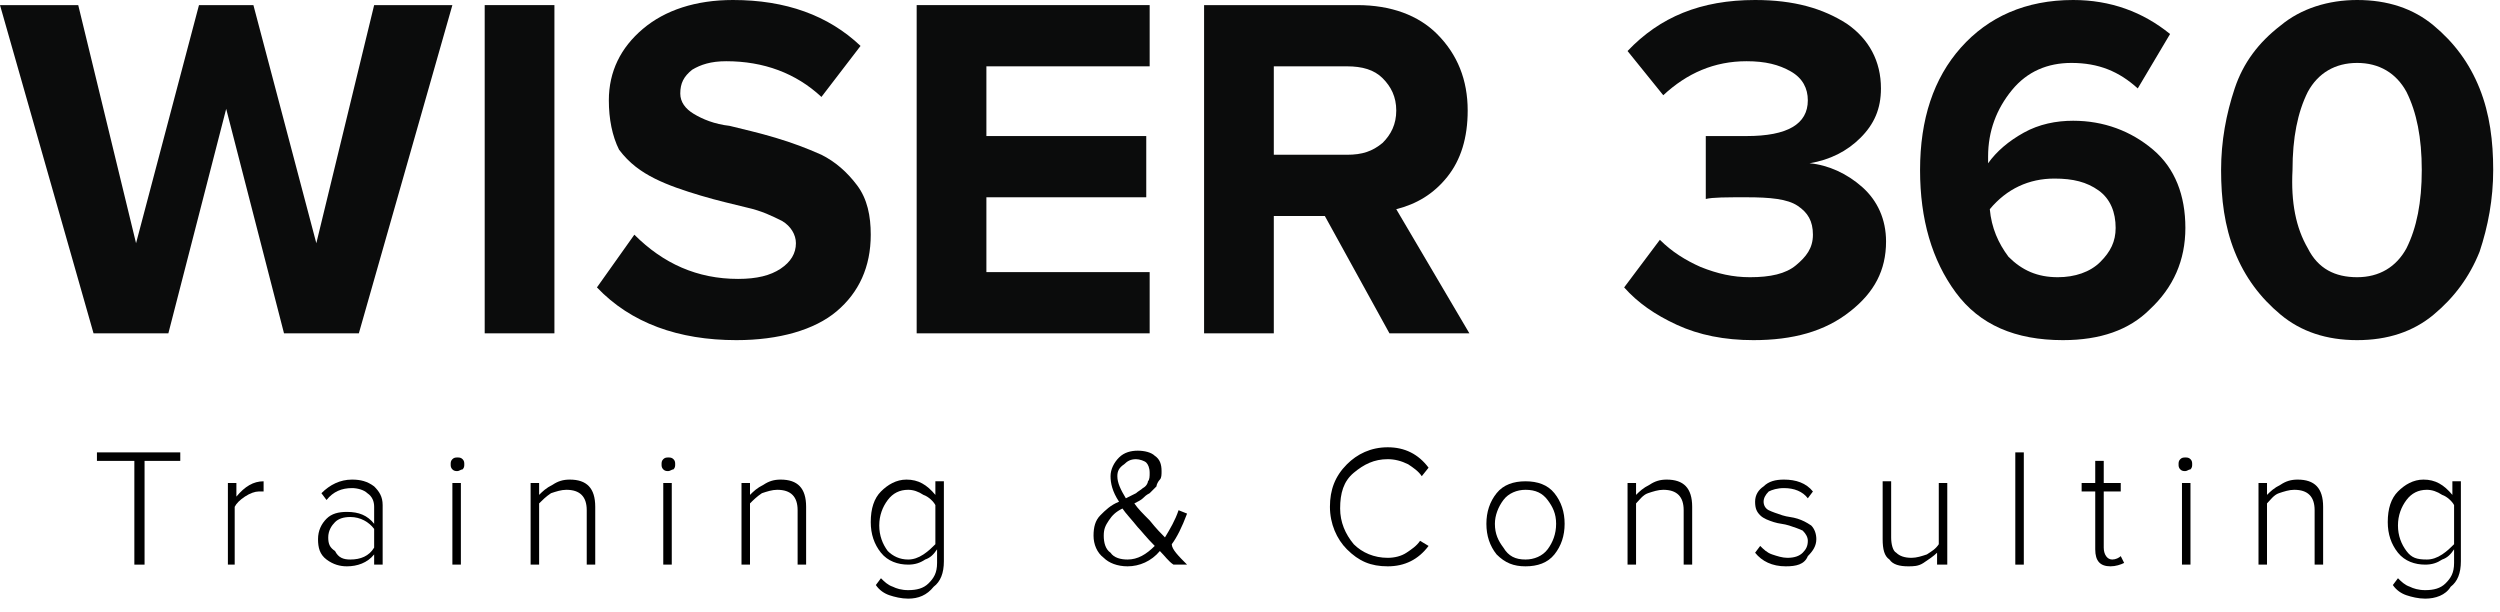 <svg width="147" height="36" viewBox="0 0 147 36" fill="none" xmlns="http://www.w3.org/2000/svg">
<path d="M21.1 19.6H16.7L13.3 6.4L9.9 19.6H5.5L0 0.3H4.6L8 14.3L11.7 0.3H14.9L18.6 14.3L22 0.3H26.6L21.1 19.6Z" fill="#0B0C0C"/>
<path d="M32.6 19.6H28.5V0.3H32.6V19.6Z" fill="#0B0C0C"/>
<path d="M43.3 20C39.9 20 37.1 19 35.1 16.9L37.3 13.8C39 15.5 41 16.4 43.4 16.4C44.5 16.4 45.3 16.2 45.9 15.8C46.5 15.4 46.8 14.9 46.8 14.3C46.8 13.8 46.5 13.3 46 13C45.4 12.7 44.8 12.4 43.9 12.2C43.1 12 42.2 11.8 41.2 11.5C40.2 11.2 39.3 10.9 38.5 10.5C37.7 10.1 37 9.6 36.4 8.8C36 8 35.8 7 35.8 5.9C35.8 4.2 36.5 2.8 37.8 1.7C39.1 0.6 40.9 0 43.1 0C46.2 0 48.7 0.9 50.6 2.7L48.3 5.7C46.8 4.3 44.9 3.6 42.7 3.6C41.8 3.6 41.2 3.8 40.7 4.1C40.2 4.5 40 4.9 40 5.5C40 6 40.3 6.4 40.8 6.7C41.3 7 42 7.3 42.9 7.4C43.7 7.6 44.6 7.8 45.6 8.1C46.6 8.4 47.4 8.7 48.3 9.1C49.1 9.5 49.8 10.1 50.4 10.9C51 11.7 51.2 12.7 51.2 13.8C51.2 15.7 50.5 17.2 49.2 18.3C47.9 19.4 45.8 20 43.3 20Z" fill="#0B0C0C"/>
<path d="M67.5 19.6H53.9V0.3H67.6V3.9H58V8H67.4V11.6H58V16H67.6V19.6H67.5Z" fill="#0B0C0C"/>
<path d="M86.4 19.6H81.7L77.9 12.7H74.9V19.6H70.8V0.3H79.8C81.8 0.3 83.4 0.9 84.5 2C85.7 3.2 86.3 4.7 86.3 6.5C86.3 8.1 85.9 9.4 85.1 10.4C84.3 11.4 83.3 12 82.1 12.3L86.4 19.6ZM79.2 9.1C80.1 9.1 80.7 8.9 81.3 8.4C81.8 7.9 82.1 7.3 82.1 6.5C82.1 5.7 81.8 5.1 81.3 4.6C80.8 4.1 80.1 3.9 79.2 3.9H74.9V9.1H79.2Z" fill="#0B0C0C"/>
<path d="M103.1 20C101.4 20 99.9 19.7 98.6 19.1C97.3 18.5 96.3 17.8 95.5 16.9L97.6 14.1C98.3 14.8 99.1 15.3 100 15.7C101 16.1 101.9 16.3 102.9 16.3C104.1 16.3 105 16.1 105.6 15.6C106.2 15.1 106.6 14.6 106.6 13.8C106.6 13 106.3 12.5 105.7 12.1C105.1 11.7 104.1 11.6 102.7 11.6C101.5 11.6 100.7 11.6 100.3 11.7V8C100.5 8 101.3 8 102.7 8C105.1 8 106.3 7.3 106.3 5.9C106.3 5.2 106 4.6 105.3 4.2C104.6 3.8 103.8 3.6 102.7 3.6C100.8 3.6 99.2 4.3 97.8 5.6L95.7 3C97.6 1 100 0 103.2 0C105.5 0 107.2 0.5 108.6 1.4C109.9 2.3 110.6 3.6 110.6 5.2C110.6 6.4 110.2 7.3 109.4 8.1C108.6 8.9 107.6 9.4 106.4 9.6C107.5 9.7 108.6 10.2 109.5 11C110.4 11.8 110.9 12.9 110.9 14.2C110.9 15.9 110.2 17.2 108.8 18.3C107.3 19.5 105.4 20 103.1 20Z" fill="#0B0C0C"/>
<path d="M121.3 20C118.5 20 116.4 19.1 115 17.2C113.6 15.3 112.9 12.9 112.9 10C112.9 7 113.7 4.6 115.3 2.8C116.9 1 119.1 0 121.9 0C124.1 0 126 0.7 127.6 2L125.7 5.2C124.6 4.2 123.4 3.7 121.8 3.7C120.4 3.7 119.2 4.2 118.3 5.3C117.4 6.4 116.9 7.7 116.9 9.2C116.9 9.4 116.9 9.5 116.9 9.6C117.4 8.9 118.1 8.3 119 7.8C119.9 7.3 120.9 7.1 121.9 7.1C123.7 7.1 125.3 7.7 126.6 8.8C127.9 9.9 128.5 11.5 128.5 13.4C128.5 15.3 127.8 16.9 126.4 18.2C125.2 19.4 123.5 20 121.3 20ZM121 16.3C122 16.3 122.9 16 123.5 15.4C124.1 14.8 124.4 14.2 124.4 13.4C124.4 12.5 124.1 11.7 123.4 11.2C122.7 10.7 121.9 10.5 120.8 10.5C119.3 10.5 118 11.1 117 12.3C117.1 13.4 117.5 14.3 118.1 15.1C118.9 15.9 119.8 16.3 121 16.3Z" fill="#0B0C0C"/>
<path d="M143.1 18.5C141.9 19.5 140.4 20 138.6 20C136.8 20 135.3 19.5 134.1 18.5C132.9 17.5 132 16.3 131.4 14.8C130.8 13.3 130.6 11.7 130.6 10C130.6 8.3 130.9 6.7 131.4 5.2C131.9 3.7 132.8 2.5 134.1 1.5C135.3 0.5 136.9 0 138.6 0C140.4 0 141.9 0.5 143.1 1.5C144.3 2.5 145.2 3.7 145.8 5.2C146.4 6.7 146.6 8.3 146.6 10C146.6 11.7 146.3 13.3 145.8 14.8C145.2 16.3 144.3 17.5 143.1 18.5ZM135.7 14.6C136.3 15.8 137.3 16.3 138.6 16.3C139.9 16.3 140.9 15.7 141.5 14.6C142.1 13.4 142.4 11.9 142.4 10C142.4 8.1 142.1 6.6 141.5 5.4C140.9 4.3 139.9 3.7 138.6 3.7C137.3 3.7 136.3 4.3 135.7 5.4C135.1 6.6 134.8 8.1 134.8 10C134.7 11.9 135 13.4 135.7 14.6Z" fill="#0B0C0C"/>
<path d="M8.5 33.2H7.9V27.1H5.7V26.6H10.6V27.1H8.5V33.2Z" fill="black"/>
<path d="M13.9 33.2H13.4V28.4H13.9V29.2C14.4 28.6 14.9 28.3 15.5 28.3V28.9C15.4 28.9 15.4 28.9 15.2 28.9C15 28.9 14.7 29 14.4 29.2C14.1 29.4 13.9 29.6 13.8 29.8V33.2H13.9Z" fill="black"/>
<path d="M22.5 33.2H22V32.6C21.6 33.1 21 33.3 20.4 33.3C20 33.3 19.6 33.2 19.2 32.9C18.8 32.6 18.7 32.2 18.7 31.7C18.7 31.2 18.9 30.8 19.2 30.5C19.5 30.2 19.9 30.1 20.4 30.1C21.1 30.1 21.6 30.3 22 30.8V29.8C22 29.5 21.9 29.2 21.6 29C21.4 28.8 21 28.7 20.7 28.7C20.1 28.7 19.6 28.9 19.2 29.4L18.9 29C19.4 28.5 20 28.2 20.7 28.2C21.2 28.2 21.6 28.3 22 28.6C22.3 28.9 22.5 29.2 22.5 29.7V33.2ZM20.6 32.9C21.2 32.9 21.7 32.7 22 32.2V31.1C21.7 30.7 21.2 30.4 20.6 30.4C20.2 30.4 19.9 30.5 19.7 30.7C19.5 30.9 19.3 31.2 19.3 31.6C19.3 32 19.4 32.2 19.7 32.4C19.9 32.8 20.2 32.9 20.6 32.9Z" fill="black"/>
<path d="M26.9 27.7C26.8 27.7 26.7 27.7 26.6 27.6C26.5 27.5 26.5 27.4 26.5 27.3C26.5 27.2 26.5 27.1 26.6 27C26.7 26.9 26.8 26.9 26.9 26.9C27 26.9 27.1 26.9 27.2 27C27.3 27.1 27.3 27.2 27.3 27.3C27.3 27.4 27.3 27.5 27.2 27.6C27.1 27.6 27 27.7 26.9 27.7ZM27.1 33.2H26.6V28.4H27.1V33.2Z" fill="black"/>
<path d="M35 33.2H34.5V30C34.5 29.6 34.4 29.3 34.2 29.1C34 28.9 33.7 28.8 33.3 28.8C33 28.8 32.7 28.9 32.4 29C32.1 29.2 31.9 29.4 31.7 29.6V33.2H31.2V28.4H31.7V29.1C31.9 28.9 32.1 28.7 32.5 28.5C32.8 28.3 33.1 28.2 33.5 28.2C34.5 28.2 35 28.7 35 29.8V33.2Z" fill="black"/>
<path d="M39.3 27.7C39.2 27.7 39.1 27.7 39 27.6C38.9 27.5 38.9 27.4 38.9 27.3C38.9 27.2 38.9 27.1 39 27C39.1 26.9 39.2 26.9 39.3 26.9C39.4 26.9 39.5 26.9 39.6 27C39.7 27.1 39.7 27.2 39.7 27.3C39.7 27.4 39.7 27.5 39.6 27.6C39.5 27.6 39.4 27.7 39.3 27.7ZM39.6 33.2H39V28.4H39.5V33.2H39.6Z" fill="black"/>
<path d="M47.4 33.2H46.9V30C46.9 29.6 46.8 29.3 46.6 29.1C46.4 28.9 46.1 28.8 45.7 28.8C45.4 28.8 45.1 28.9 44.8 29C44.5 29.2 44.3 29.4 44.1 29.6V33.2H43.6V28.4H44.1V29.1C44.3 28.9 44.5 28.7 44.9 28.5C45.2 28.3 45.5 28.2 45.9 28.2C46.9 28.2 47.4 28.7 47.4 29.8V33.2Z" fill="black"/>
<path d="M53.4 35.2C53 35.2 52.6 35.1 52.3 35C52 34.9 51.7 34.7 51.5 34.4L51.8 34C52 34.2 52.2 34.4 52.5 34.5C52.7 34.6 53 34.7 53.4 34.7C53.9 34.7 54.3 34.6 54.6 34.3C54.9 34 55.1 33.7 55.1 33.1V32.3C54.9 32.6 54.7 32.8 54.4 32.9C54.1 33.1 53.8 33.2 53.4 33.2C52.8 33.2 52.2 33 51.8 32.5C51.4 32 51.2 31.4 51.2 30.7C51.2 29.9 51.4 29.3 51.8 28.9C52.2 28.5 52.7 28.2 53.3 28.2C54 28.2 54.5 28.5 55 29.1V28.3H55.5V33C55.5 33.7 55.3 34.2 54.9 34.5C54.5 35 54 35.2 53.4 35.2ZM53.4 32.9C53.7 32.9 54 32.8 54.3 32.6C54.6 32.4 54.8 32.2 55 32V29.7C54.9 29.5 54.6 29.2 54.3 29.1C54 28.9 53.7 28.8 53.4 28.8C52.9 28.8 52.5 29 52.2 29.4C51.9 29.8 51.7 30.3 51.7 30.9C51.7 31.5 51.9 32 52.2 32.4C52.5 32.7 52.9 32.9 53.4 32.9Z" fill="black"/>
<path d="M69.8 33.2H69C68.7 33 68.5 32.7 68.2 32.4C67.7 33 67 33.3 66.3 33.3C65.7 33.3 65.2 33.1 64.9 32.8C64.5 32.5 64.3 32 64.3 31.5C64.3 31 64.4 30.6 64.7 30.3C65 30 65.3 29.7 65.8 29.5C65.4 28.9 65.3 28.4 65.3 28C65.3 27.6 65.5 27.2 65.8 26.9C66.1 26.6 66.5 26.5 66.9 26.5C67.3 26.5 67.7 26.6 67.9 26.8C68.2 27 68.3 27.3 68.3 27.7C68.3 27.9 68.3 28.1 68.2 28.2C68.1 28.3 68 28.5 68 28.6C67.9 28.7 67.8 28.8 67.6 29C67.4 29.1 67.3 29.2 67.2 29.3C67.1 29.4 66.9 29.5 66.7 29.6C66.9 29.9 67.2 30.2 67.6 30.6C68 31.1 68.3 31.4 68.5 31.6C68.8 31.1 69.1 30.6 69.3 30L69.8 30.2C69.5 31 69.2 31.6 68.9 32C68.9 32.3 69.3 32.7 69.8 33.2ZM66.3 32.9C66.9 32.9 67.4 32.6 67.9 32.1C67.4 31.6 67.1 31.2 66.9 31C66.5 30.5 66.2 30.2 66 29.9C65.6 30.1 65.4 30.3 65.2 30.6C65 30.9 64.9 31.1 64.9 31.5C64.9 31.9 65 32.3 65.3 32.5C65.5 32.8 65.9 32.9 66.3 32.9ZM65.7 28C65.7 28.4 65.9 28.8 66.2 29.3C66.4 29.2 66.6 29.1 66.8 29C66.9 28.9 67.1 28.8 67.2 28.7C67.4 28.6 67.5 28.4 67.5 28.3C67.6 28.2 67.6 28 67.6 27.8C67.6 27.5 67.5 27.3 67.4 27.2C67.3 27.1 67 27 66.8 27C66.5 27 66.3 27.1 66.1 27.3C65.8 27.5 65.7 27.7 65.7 28Z" fill="black"/>
<path d="M81.6 33.3C80.6 33.3 79.9 33 79.2 32.3C78.6 31.7 78.2 30.8 78.2 29.8C78.2 28.8 78.5 28 79.2 27.3C79.8 26.7 80.6 26.3 81.6 26.3C82.6 26.3 83.4 26.7 84 27.5L83.6 28C83.4 27.7 83.1 27.5 82.8 27.3C82.4 27.1 82 27 81.6 27C80.8 27 80.2 27.3 79.6 27.8C79 28.3 78.8 29 78.8 29.9C78.8 30.7 79.1 31.4 79.6 32C80.1 32.5 80.8 32.8 81.6 32.8C82 32.8 82.4 32.7 82.7 32.5C83 32.3 83.3 32.1 83.5 31.8L84 32.1C83.4 32.9 82.6 33.3 81.6 33.3Z" fill="black"/>
<path d="M89.7 33.3C89 33.3 88.5 33.1 88 32.6C87.6 32.1 87.4 31.5 87.4 30.8C87.4 30.1 87.6 29.5 88 29C88.4 28.5 89 28.3 89.7 28.3C90.4 28.3 91 28.5 91.4 29C91.8 29.5 92 30.1 92 30.8C92 31.5 91.8 32.1 91.4 32.6C91 33.1 90.4 33.3 89.7 33.3ZM89.7 32.9C90.2 32.9 90.7 32.7 91 32.3C91.3 31.9 91.5 31.4 91.5 30.8C91.5 30.2 91.3 29.8 91 29.4C90.7 29 90.3 28.8 89.7 28.8C89.2 28.8 88.7 29 88.4 29.4C88.1 29.8 87.9 30.3 87.9 30.8C87.9 31.4 88.1 31.8 88.4 32.2C88.7 32.7 89.1 32.9 89.7 32.9Z" fill="black"/>
<path d="M99.5 33.2H99V30C99 29.6 98.9 29.3 98.7 29.1C98.5 28.9 98.2 28.8 97.8 28.8C97.5 28.8 97.2 28.9 96.9 29C96.6 29.1 96.4 29.4 96.2 29.6V33.2H95.7V28.4H96.2V29.1C96.4 28.9 96.6 28.7 97 28.5C97.3 28.3 97.6 28.2 98 28.2C99 28.2 99.5 28.7 99.5 29.8V33.2Z" fill="black"/>
<path d="M105 33.3C104.2 33.3 103.6 33 103.2 32.5L103.5 32.1C103.7 32.3 103.9 32.5 104.2 32.6C104.5 32.7 104.8 32.8 105.1 32.8C105.5 32.8 105.8 32.7 106 32.5C106.2 32.3 106.3 32.1 106.3 31.8C106.3 31.6 106.2 31.4 106 31.2C105.8 31.1 105.5 31 105.2 30.9C104.9 30.8 104.6 30.8 104.3 30.7C104 30.6 103.7 30.5 103.5 30.3C103.3 30.1 103.2 29.9 103.2 29.5C103.2 29.1 103.4 28.8 103.7 28.6C104 28.3 104.4 28.2 104.9 28.2C105.6 28.2 106.2 28.4 106.6 28.9L106.3 29.3C106 28.9 105.5 28.7 104.9 28.7C104.5 28.7 104.2 28.8 104 28.9C103.8 29.1 103.7 29.3 103.7 29.5C103.7 29.7 103.8 29.9 104 30C104.2 30.1 104.5 30.2 104.8 30.3C105.1 30.4 105.4 30.4 105.7 30.5C106 30.6 106.2 30.7 106.5 30.9C106.7 31.1 106.8 31.4 106.8 31.7C106.8 32.1 106.6 32.4 106.3 32.7C106.1 33.2 105.6 33.3 105 33.3Z" fill="black"/>
<path d="M114.4 33.2H113.9V32.5C113.7 32.7 113.4 32.9 113.1 33.1C112.8 33.3 112.5 33.3 112.2 33.3C111.7 33.3 111.3 33.2 111.1 32.9C110.8 32.7 110.7 32.3 110.7 31.7V28.3H111.2V31.6C111.2 32 111.3 32.4 111.5 32.5C111.7 32.7 112 32.8 112.4 32.8C112.7 32.8 113 32.7 113.3 32.6C113.6 32.4 113.8 32.3 114 32V28.4H114.5V33.2H114.4Z" fill="black"/>
<path d="M119 33.2H118.5V26.6H119V33.2Z" fill="black"/>
<path d="M124.1 33.3C123.5 33.3 123.2 33 123.2 32.3V28.9H122.4V28.4H123.2V27.1H123.7V28.4H124.7V28.9H123.7V32.2C123.7 32.6 123.9 32.9 124.2 32.9C124.4 32.9 124.6 32.8 124.7 32.7L124.9 33.1C124.7 33.2 124.4 33.3 124.1 33.3Z" fill="black"/>
<path d="M128.5 27.7C128.4 27.7 128.3 27.7 128.2 27.6C128.1 27.5 128.1 27.4 128.1 27.3C128.1 27.2 128.1 27.1 128.2 27C128.3 26.9 128.4 26.9 128.5 26.9C128.6 26.9 128.7 26.9 128.8 27C128.9 27.1 128.9 27.2 128.9 27.3C128.9 27.4 128.9 27.5 128.8 27.6C128.7 27.6 128.6 27.7 128.5 27.7ZM128.8 33.2H128.3V28.4H128.8V33.2Z" fill="black"/>
<path d="M136.6 33.2H136.1V30C136.1 29.6 136 29.3 135.8 29.1C135.6 28.9 135.3 28.8 134.9 28.8C134.6 28.8 134.3 28.9 134 29C133.7 29.1 133.5 29.4 133.3 29.6V33.2H132.8V28.4H133.3V29.1C133.5 28.9 133.7 28.7 134.1 28.5C134.4 28.3 134.7 28.2 135.1 28.2C136.1 28.2 136.6 28.7 136.6 29.8V33.2Z" fill="black"/>
<path d="M142.6 35.2C142.2 35.2 141.8 35.1 141.5 35C141.2 34.9 140.9 34.7 140.7 34.4L141 34C141.2 34.2 141.4 34.4 141.7 34.5C141.9 34.6 142.2 34.7 142.6 34.7C143.1 34.7 143.5 34.6 143.8 34.3C144.1 34 144.3 33.7 144.3 33.1V32.3C144.1 32.6 143.9 32.8 143.6 32.9C143.3 33.1 143 33.2 142.6 33.2C142 33.2 141.4 33 141 32.5C140.6 32 140.4 31.4 140.4 30.7C140.4 29.9 140.6 29.3 141 28.9C141.4 28.5 141.9 28.2 142.5 28.2C143.2 28.2 143.7 28.5 144.2 29.1V28.3H144.7V33C144.7 33.7 144.5 34.2 144.1 34.5C143.8 35 143.2 35.2 142.6 35.2ZM142.7 32.9C143 32.9 143.3 32.8 143.6 32.6C143.9 32.4 144.1 32.2 144.3 32V29.7C144.2 29.5 143.9 29.2 143.6 29.1C143.3 28.9 143 28.8 142.7 28.8C142.2 28.8 141.8 29 141.5 29.4C141.2 29.8 141 30.3 141 30.9C141 31.5 141.2 32 141.5 32.4C141.8 32.8 142.1 32.9 142.7 32.9Z" fill="black"/>
</svg>
